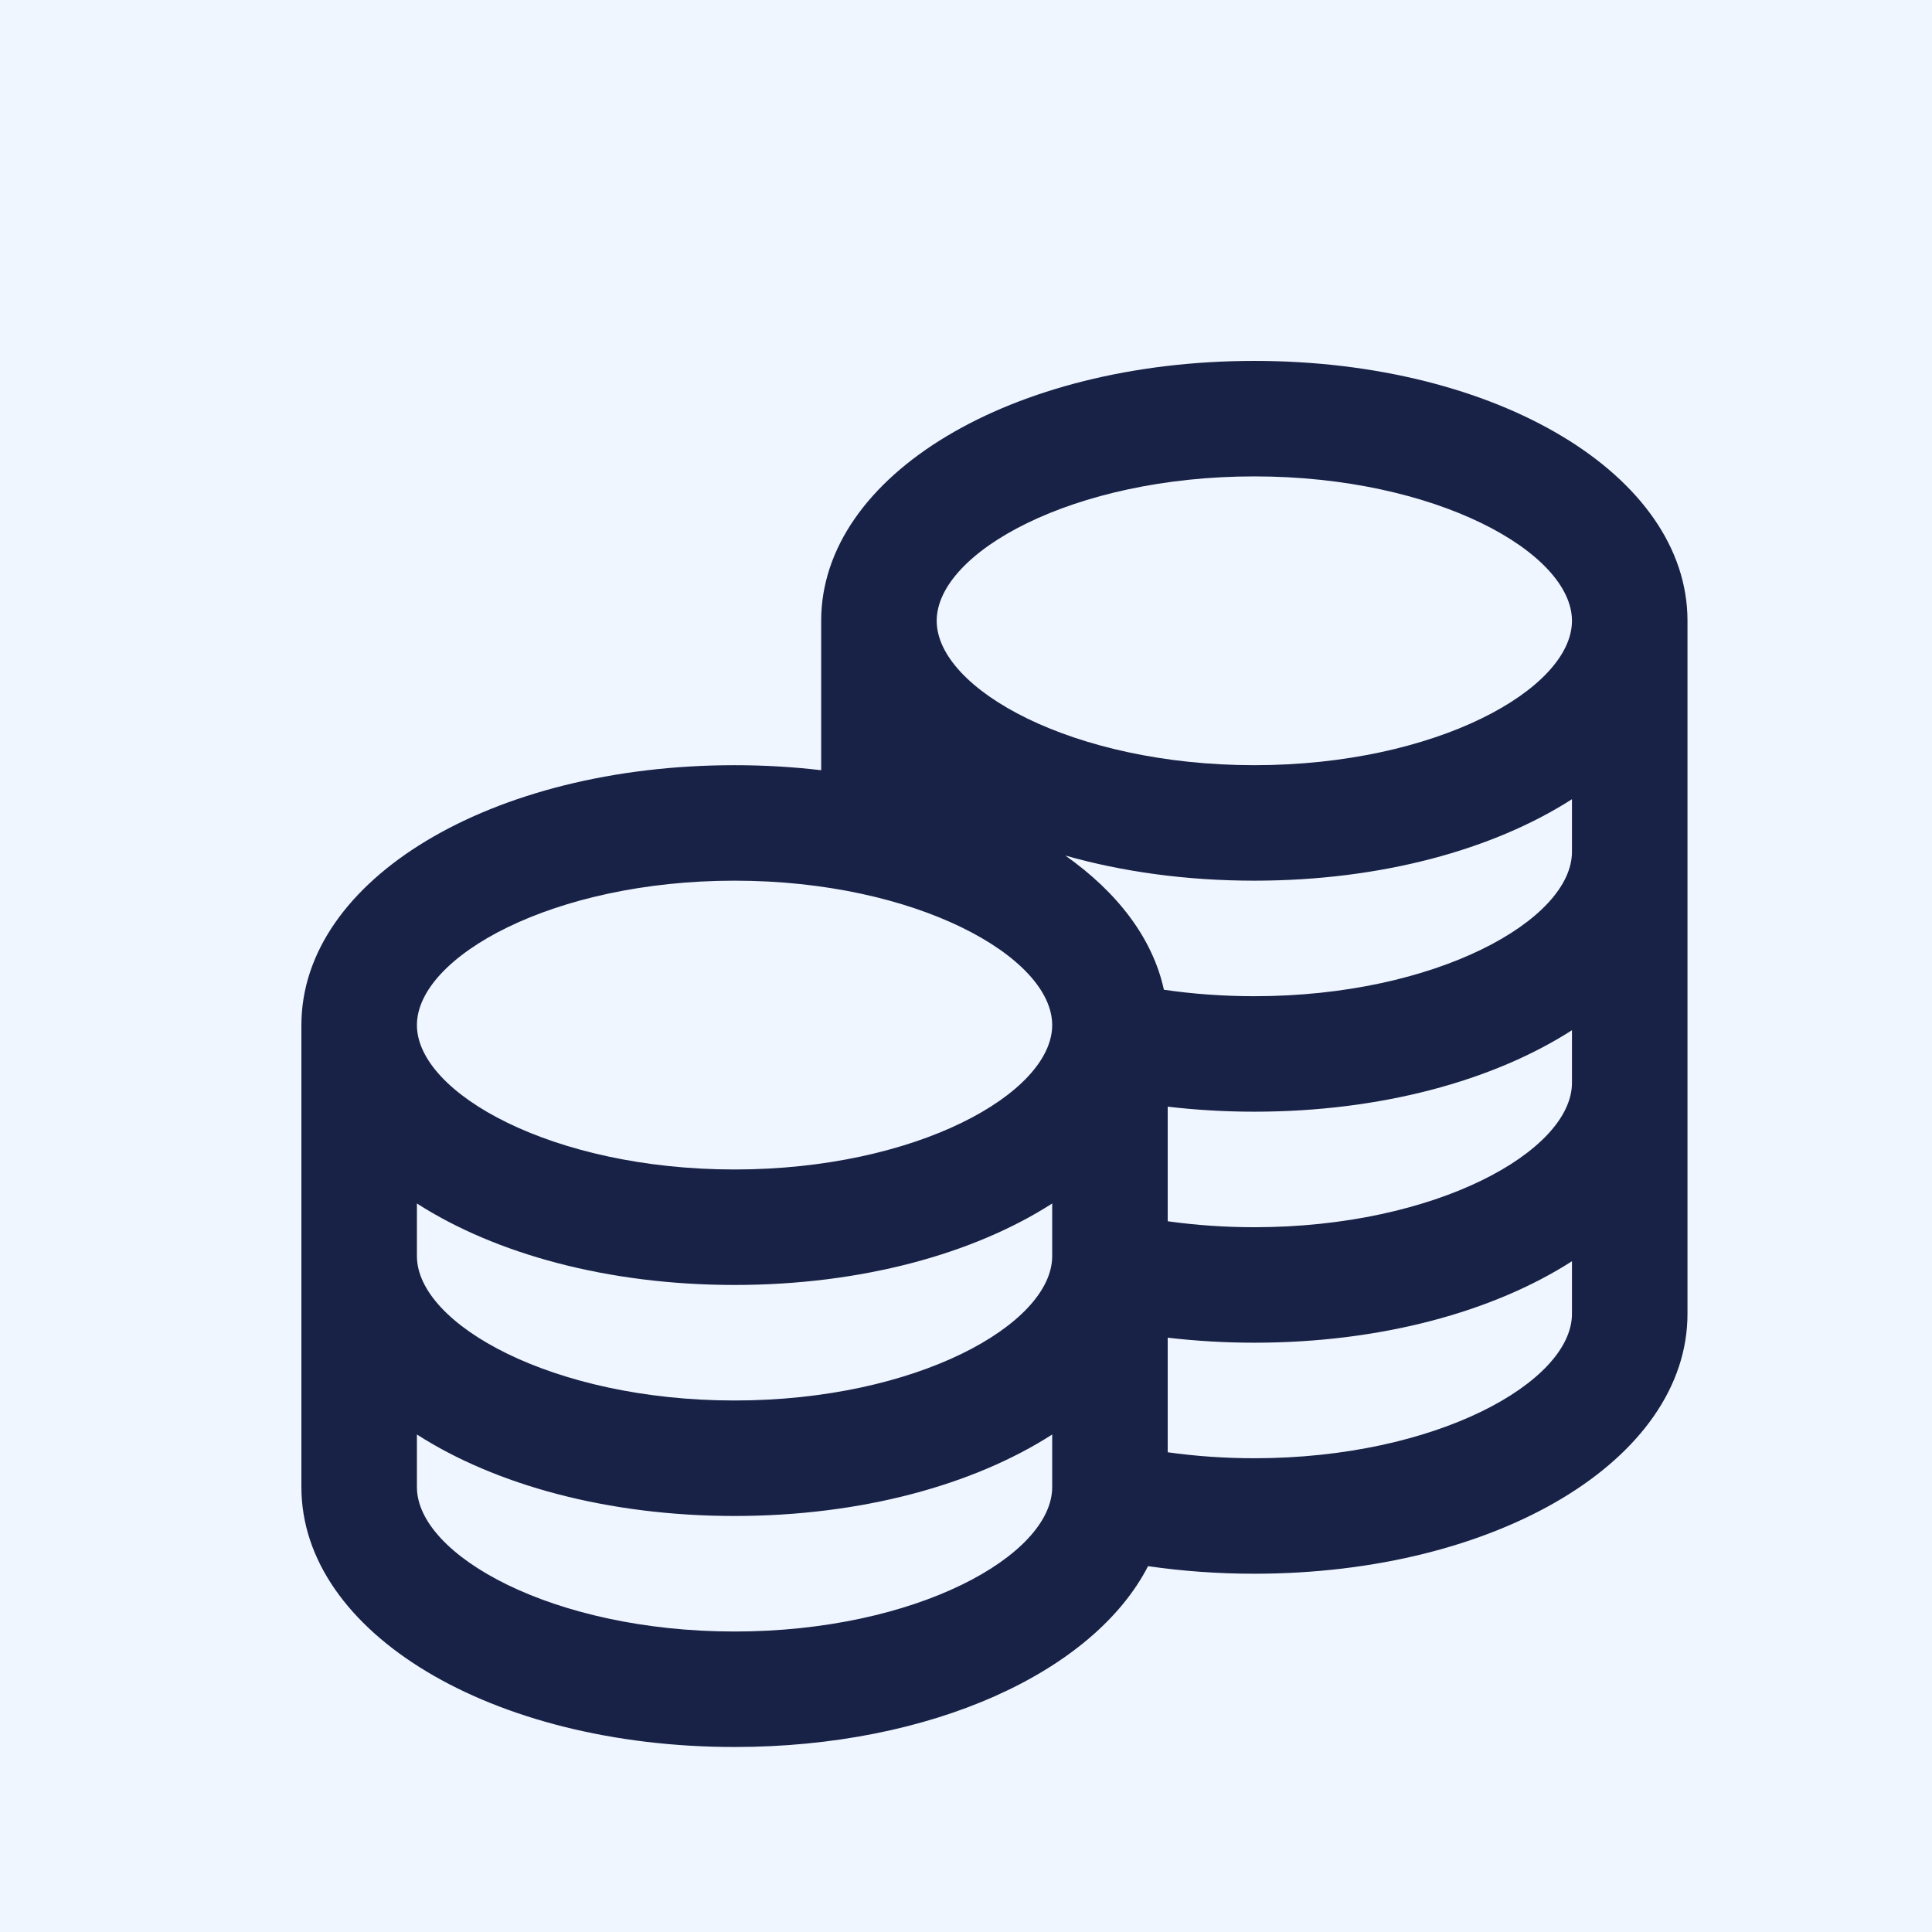 <svg version="1.1" xmlns="http://www.w3.org/2000/svg" xmlns:xlink="http://www.w3.org/1999/xlink" width="49.25" height="49.25" viewBox="0,0,49.25,49.25"><g transform="translate(-215.375,-155.375)"><g data-paper-data="{&quot;isPaintingLayer&quot;:true}" fill-rule="nonzero" stroke="none" stroke-linecap="butt" stroke-linejoin="miter" stroke-miterlimit="10" stroke-dasharray="" stroke-dashoffset="0" style="mix-blend-mode: normal"><path d="M215.375,204.625v-49.25h49.25v49.25z" fill="#f0f6ff" stroke-width="0"/><path d="M258.392,171.2v17.667c0,3.714 -4.849,6.625 -11.042,6.625c-0.922,0 -1.829,-0.065 -2.709,-0.193c-1.39,2.7 -5.525,4.61 -10.541,4.61c-6.192,0 -11.042,-2.911 -11.042,-6.625v-11.778c0,-3.714 4.849,-6.625 11.042,-6.625c0.758,0 1.497,0.044 2.208,0.128v-3.809c0,-3.714 4.849,-6.625 11.042,-6.625c6.192,0 11.042,2.911 11.042,6.625zM255.447,181.637c-2.002,1.285 -4.867,2.077 -8.097,2.077c-0.748,0 -1.487,-0.044 -2.208,-0.128v2.921c0.716,0.1 1.455,0.152 2.208,0.152c4.635,0 8.097,-1.943 8.097,-3.681zM226.003,187.395c0,1.737 3.463,3.681 8.097,3.681c4.635,0 8.097,-1.943 8.097,-3.681v-1.341c-2.002,1.285 -4.867,2.077 -8.097,2.077c-3.23,0 -6.095,-0.792 -8.097,-2.077zM255.447,175.748c-2.002,1.285 -4.867,2.077 -8.097,2.077c-1.737,0 -3.368,-0.228 -4.817,-0.64c1.334,0.941 2.227,2.114 2.512,3.42c0.745,0.109 1.518,0.165 2.305,0.165c4.635,0 8.097,-1.943 8.097,-3.681zM239.253,171.2c0,1.737 3.463,3.681 8.097,3.681c4.635,0 8.097,-1.943 8.097,-3.681c0,-1.737 -3.463,-3.681 -8.097,-3.681c-4.635,0 -8.097,1.943 -8.097,3.681zM226.003,181.506c0,1.737 3.463,3.681 8.097,3.681c4.635,0 8.097,-1.943 8.097,-3.681c0,-1.737 -3.463,-3.681 -8.097,-3.681c-4.635,0 -8.097,1.943 -8.097,3.681zM242.197,193.284v-1.341c-2.002,1.285 -4.867,2.077 -8.097,2.077c-3.23,0 -6.095,-0.792 -8.097,-2.077v1.341c0,1.737 3.463,3.681 8.097,3.681c4.635,0 8.097,-1.943 8.097,-3.681zM255.447,188.867v-1.341c-2.002,1.285 -4.867,2.077 -8.097,2.077c-0.748,0 -1.487,-0.044 -2.208,-0.128v2.921c0.716,0.1 1.455,0.152 2.208,0.152c4.635,0 8.097,-1.943 8.097,-3.681z" fill="#182246" stroke-width="1"/></g></g></svg>